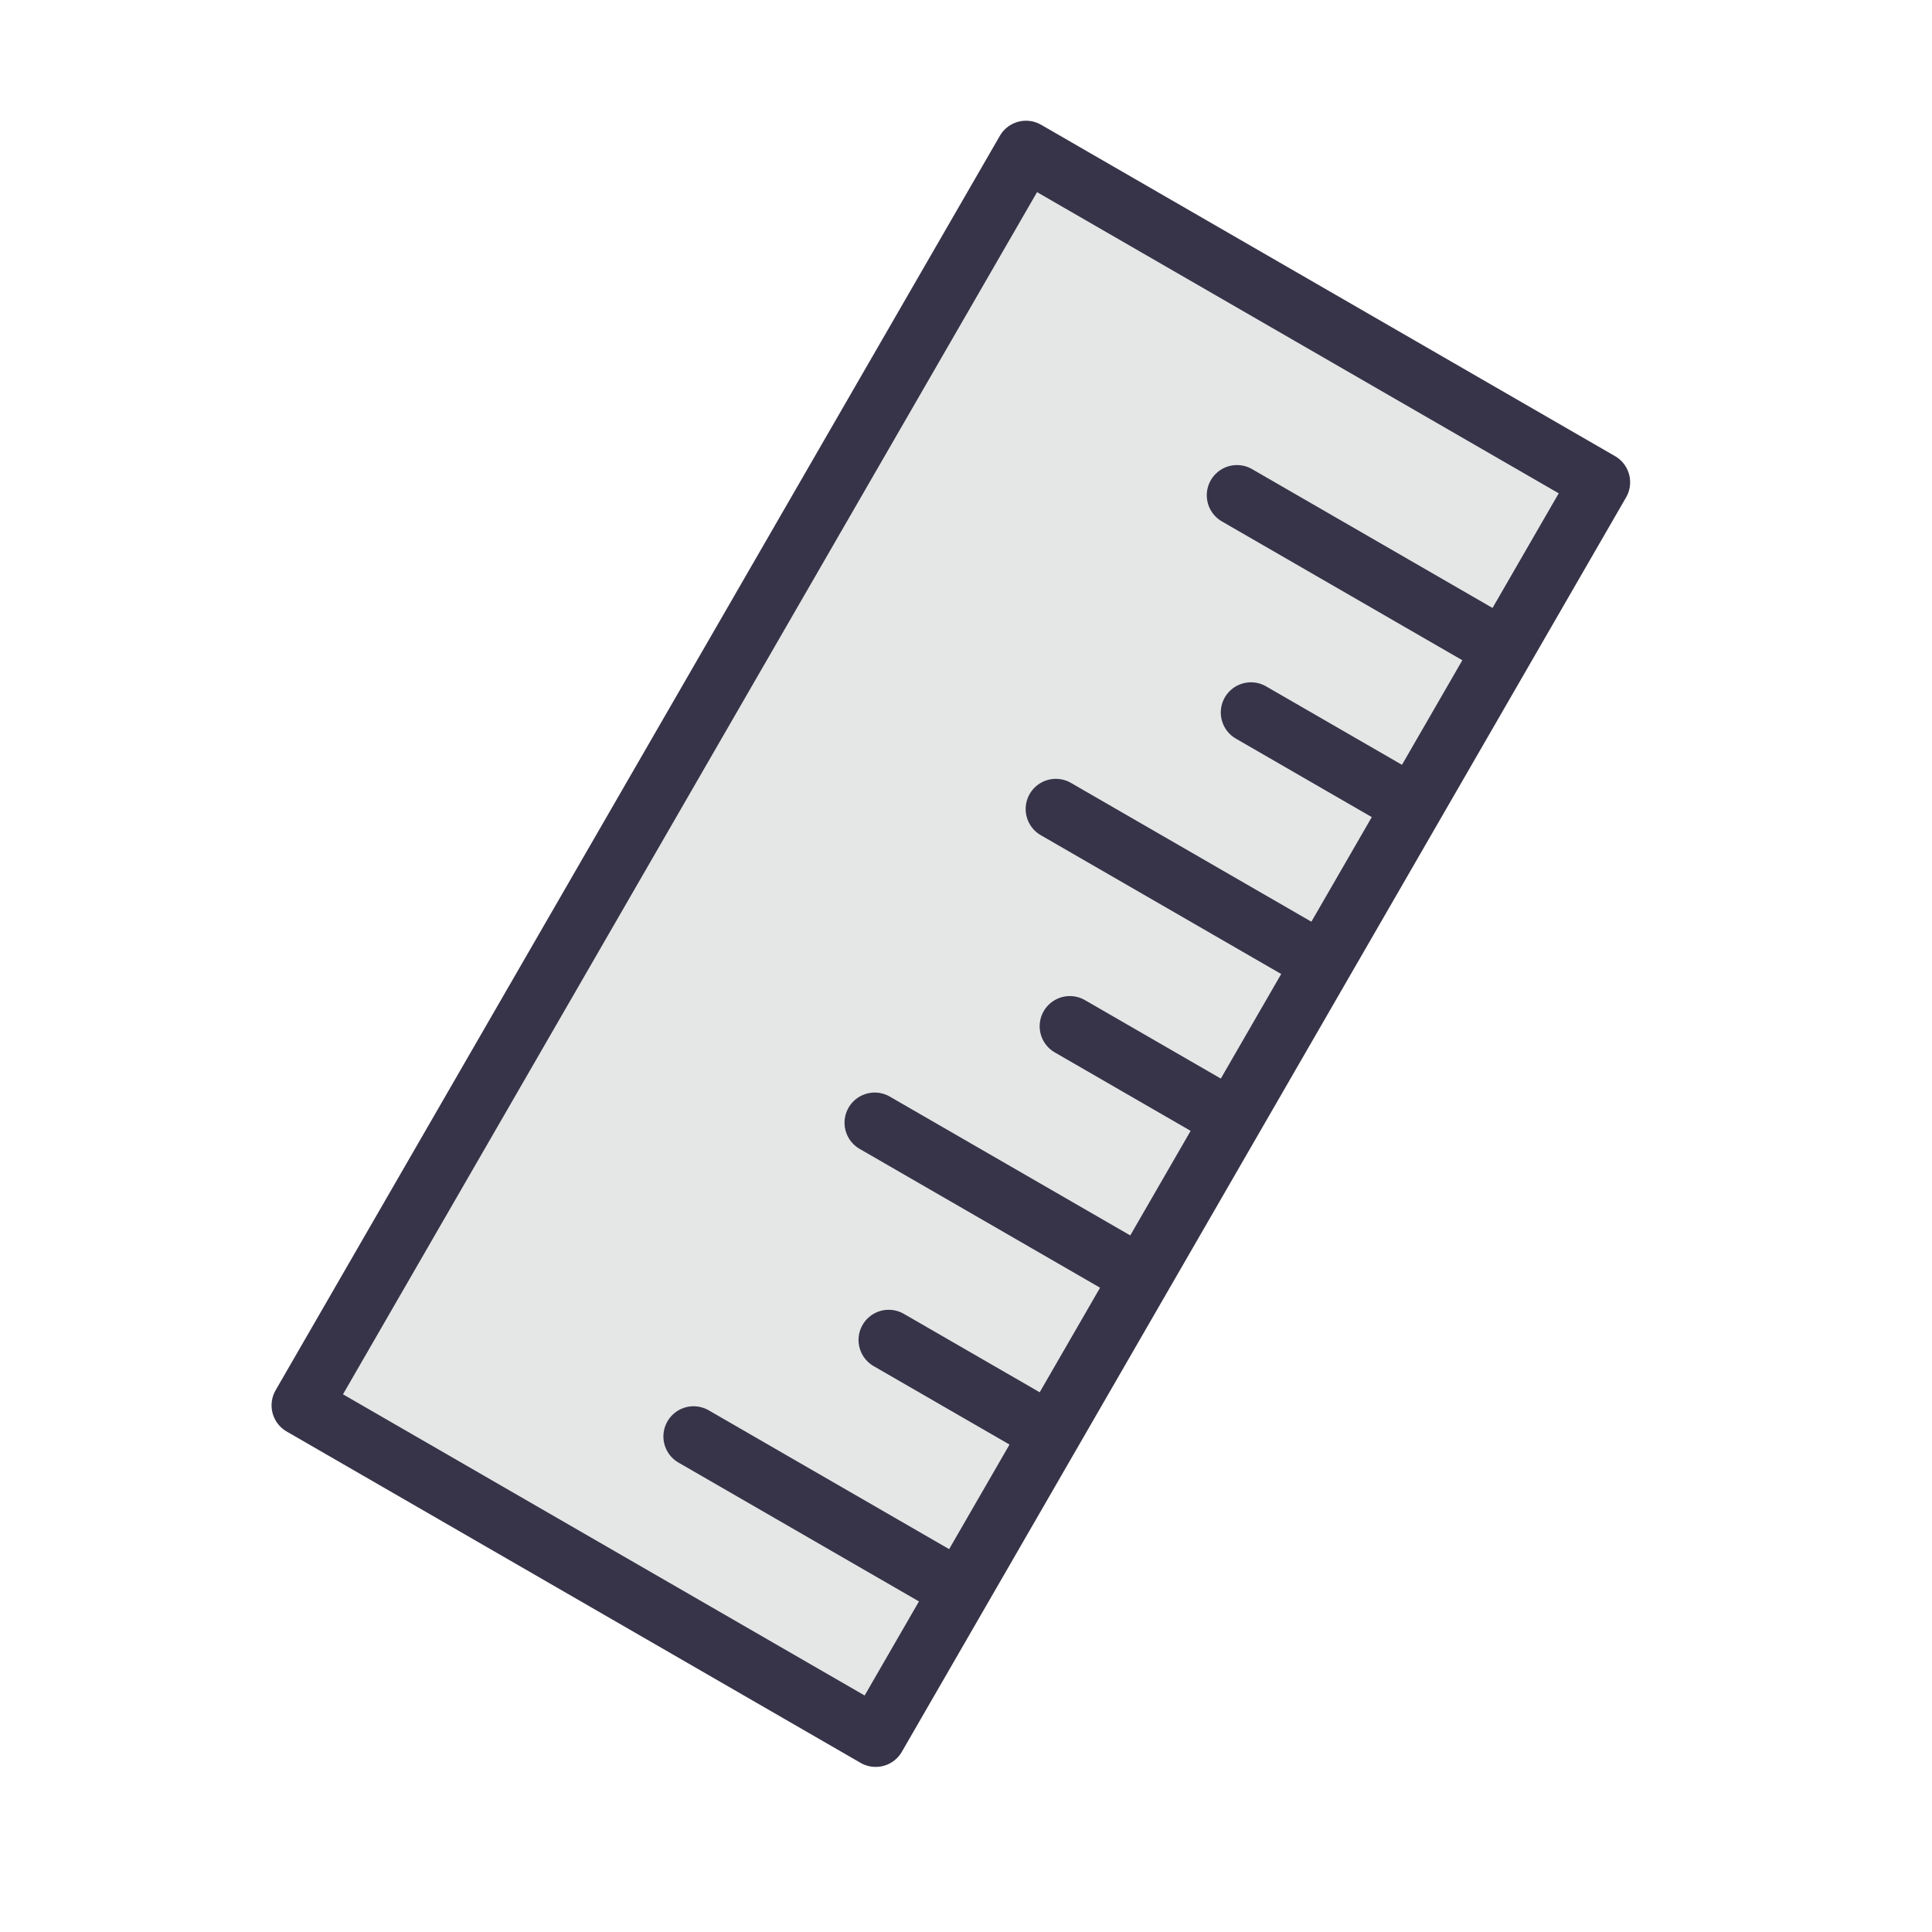 <svg xmlns="http://www.w3.org/2000/svg" width="32" height="32" viewBox="0 0 32 32"><g transform="translate(94.501 -1229.033)"><rect width="10.977" height="23.992" x="548.643" y="1105.292" fill="#e4e7e6" stroke="#373449" stroke-linecap="round" stroke-linejoin="round" transform="rotate(30)"/><path fill="none" stroke="#373449" stroke-linecap="round" stroke-linejoin="round" d="M-69.683 1239.736l-4.33-2.5M-78.683 1255.325l-4.33-2.5M-71.183 1242.334l-2.598-1.5M-72.683 1244.933l-4.33-2.5M-74.183 1247.531l-2.598-1.5M-75.683 1250.129l-4.33-2.5M-77.183 1252.727l-2.598-1.5"/></g></svg>